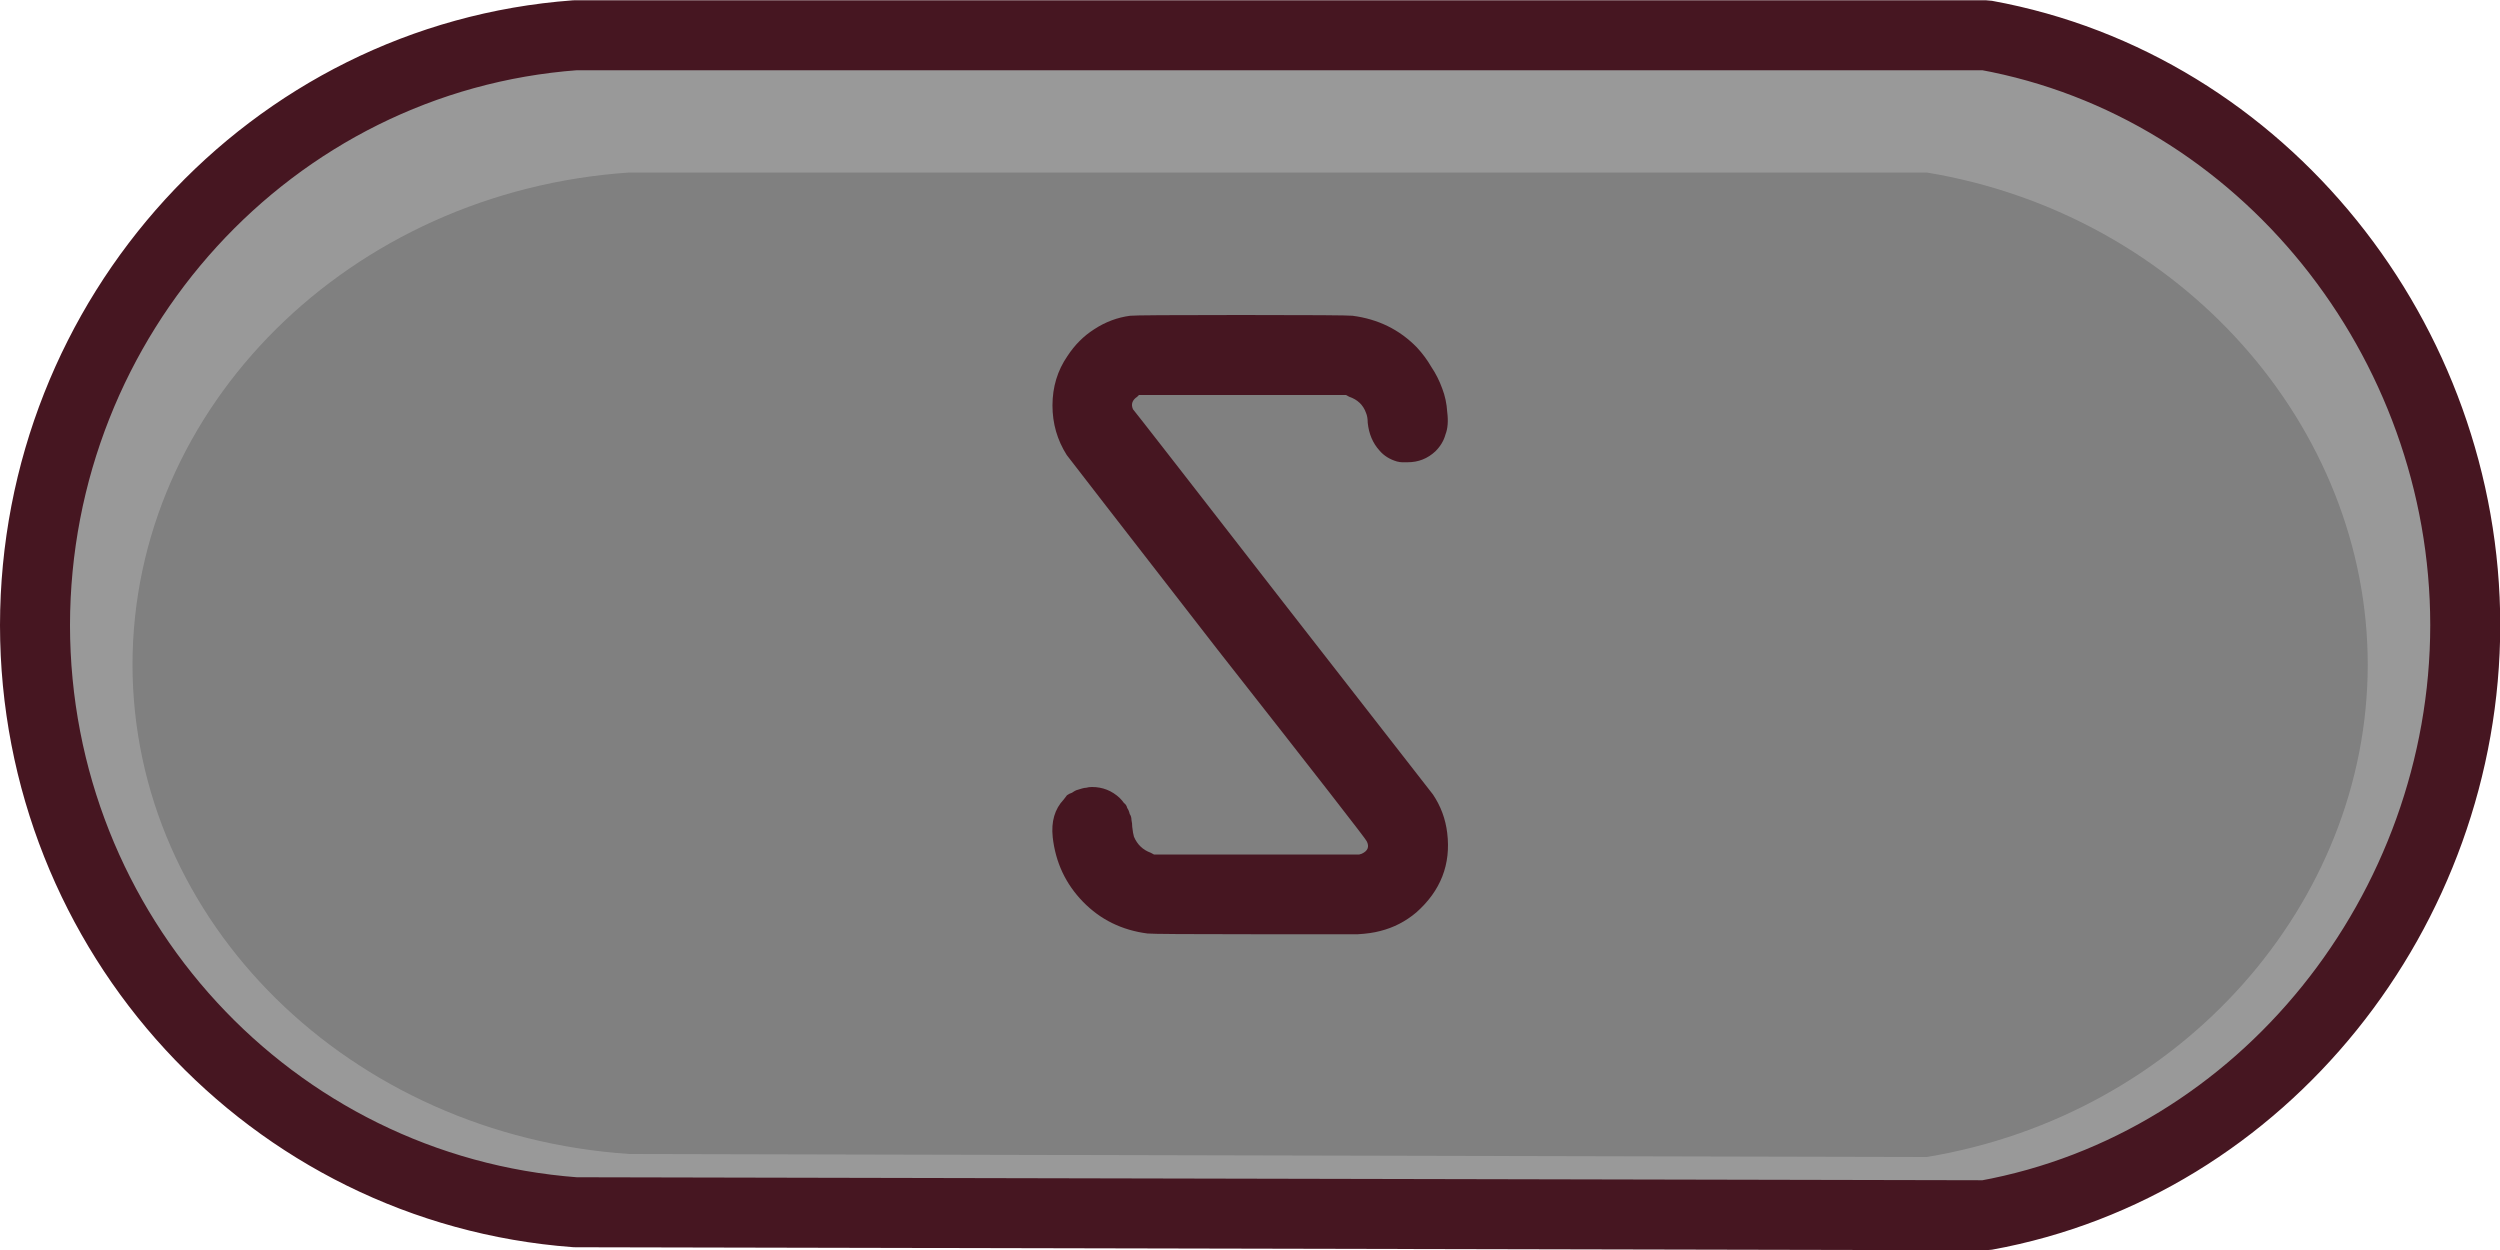 <?xml version="1.0" encoding="UTF-8" standalone="no"?>
<!-- Created with Inkscape (http://www.inkscape.org/) -->

<svg
   width="10mm"
   height="5mm"
   viewBox="0 0 10 5"
   version="1.1"
   id="svg1995"
   inkscape:version="1.2.2 (b0a8486541, 2022-12-01)"
   sodipodi:docname="SoloButtonGrey.svg"
   xmlns:inkscape="http://www.inkscape.org/namespaces/inkscape"
   xmlns:sodipodi="http://sodipodi.sourceforge.net/DTD/sodipodi-0.dtd"
   xmlns="http://www.w3.org/2000/svg"
   xmlns:svg="http://www.w3.org/2000/svg">
  <sodipodi:namedview
     id="namedview1997"
     pagecolor="#ffffff"
     bordercolor="#000000"
     borderopacity="0.25"
     inkscape:showpageshadow="2"
     inkscape:pageopacity="0.0"
     inkscape:pagecheckerboard="0"
     inkscape:deskcolor="#d1d1d1"
     inkscape:document-units="mm"
     showgrid="false"
     inkscape:zoom="24.829854"
     inkscape:cx="10.994829"
     inkscape:cy="15.002102"
     inkscape:window-width="1920"
     inkscape:window-height="1018"
     inkscape:window-x="0"
     inkscape:window-y="0"
     inkscape:window-maximized="1"
     inkscape:current-layer="layer1" />
  <defs
     id="defs1992" />
  <g
     inkscape:label="Layer 1"
     inkscape:groupmode="layer"
     id="layer1"
     transform="translate(-71.543,-152.236)">
    <path
       id="rect448"
       style="fill:#999999;fill-opacity:1;stroke:#461621;stroke-width:0.28;stroke-linecap:butt;stroke-linejoin:bevel;stroke-dasharray:none;stroke-opacity:1"
       d="m 73.844,152.377 v 0 c -1.218,0.09 -2.16,1.126 -2.161,2.36 8.64e-4,1.233 0.943,2.257 2.161,2.348 v 0 l 5.642,0.012 v 0 c 1.11,-0.202 1.917,-1.221 1.918,-2.36 -1.77e-4,-1.139 -0.808,-2.158 -1.918,-2.36 v 0 z"
       sodipodi:nodetypes="ccccccccccc" />
    <path
       id="rect448-3"
       style="fill:#808080;fill-opacity:1;stroke:none;stroke-width:0.245;stroke-linecap:butt;stroke-linejoin:bevel;stroke-dasharray:none;stroke-opacity:1"
       d="m 74.061,152.926 v 0 c -1.12,0.075 -1.987,0.939 -1.988,1.968 7.95e-4,1.029 0.868,1.883 1.988,1.958 v 0 l 5.189,0.012 v 0 c 1.021,-0.169 1.763,-1.018 1.764,-1.969 -1.62e-4,-0.95 -0.743,-1.8 -1.764,-1.969 v 0 z"
       sodipodi:nodetypes="ccccccccccc" />
    <g
       aria-label="S"
       id="text4930"
       style="font-size:3.351px;font-family:OCRA;-inkscape-font-specification:'OCRA, Normal';text-align:center;text-anchor:middle;fill:#461621;stroke-width:0.2;stroke-linecap:round;stroke-linejoin:bevel"
       transform="translate(8.7216375e-4,0.588)">
      <path
         d="m 76.064,152.911 q 0.02,-0.003 0.442,-0.003 0.422,0 0.446,0.003 0.154,0.02 0.258,0.127 0.034,0.037 0.057,0.077 0.027,0.04 0.044,0.087 0.017,0.044 0.02,0.094 0.007,0.054 -0.007,0.09 -0.01,0.037 -0.04,0.067 -0.047,0.044 -0.111,0.044 -0.017,0 -0.023,0 -0.007,0 -0.02,-0.003 -0.044,-0.013 -0.07,-0.044 -0.04,-0.044 -0.047,-0.111 0,-0.024 -0.007,-0.04 -0.017,-0.047 -0.067,-0.064 l -0.013,-0.007 h -0.412 -0.416 l -0.007,0.007 q -0.03,0.02 -0.017,0.05 0.007,0.007 0.597,0.767 0.593,0.761 0.603,0.774 0.047,0.07 0.057,0.154 0.023,0.188 -0.124,0.318 -0.064,0.054 -0.144,0.074 -0.037,0.01 -0.09,0.013 -0.05,0 -0.399,0 -0.419,0 -0.442,-0.003 -0.154,-0.02 -0.258,-0.127 -0.104,-0.107 -0.121,-0.258 -0.01,-0.094 0.044,-0.151 0.007,-0.01 0.013,-0.017 0.01,-0.007 0.02,-0.01 0.01,-0.007 0.017,-0.01 0.01,-0.003 0.023,-0.007 0.01,-0.003 0.017,-0.003 0.01,-0.003 0.023,-0.003 0.064,0 0.111,0.044 0.01,0.01 0.017,0.02 0.01,0.007 0.013,0.02 0.007,0.01 0.01,0.024 0.007,0.01 0.007,0.024 0.003,0.013 0.003,0.027 0.003,0.027 0.007,0.04 0.02,0.047 0.067,0.064 l 0.013,0.007 h 0.412 0.409 l 0.01,-0.003 q 0.037,-0.017 0.02,-0.05 0,-0.007 -0.597,-0.767 -0.593,-0.764 -0.603,-0.778 -0.057,-0.09 -0.057,-0.198 0,-0.111 0.06,-0.198 0.044,-0.067 0.107,-0.107 0.067,-0.044 0.144,-0.054 z"
         id="path5761" />
    </g>
  </g>
</svg>
